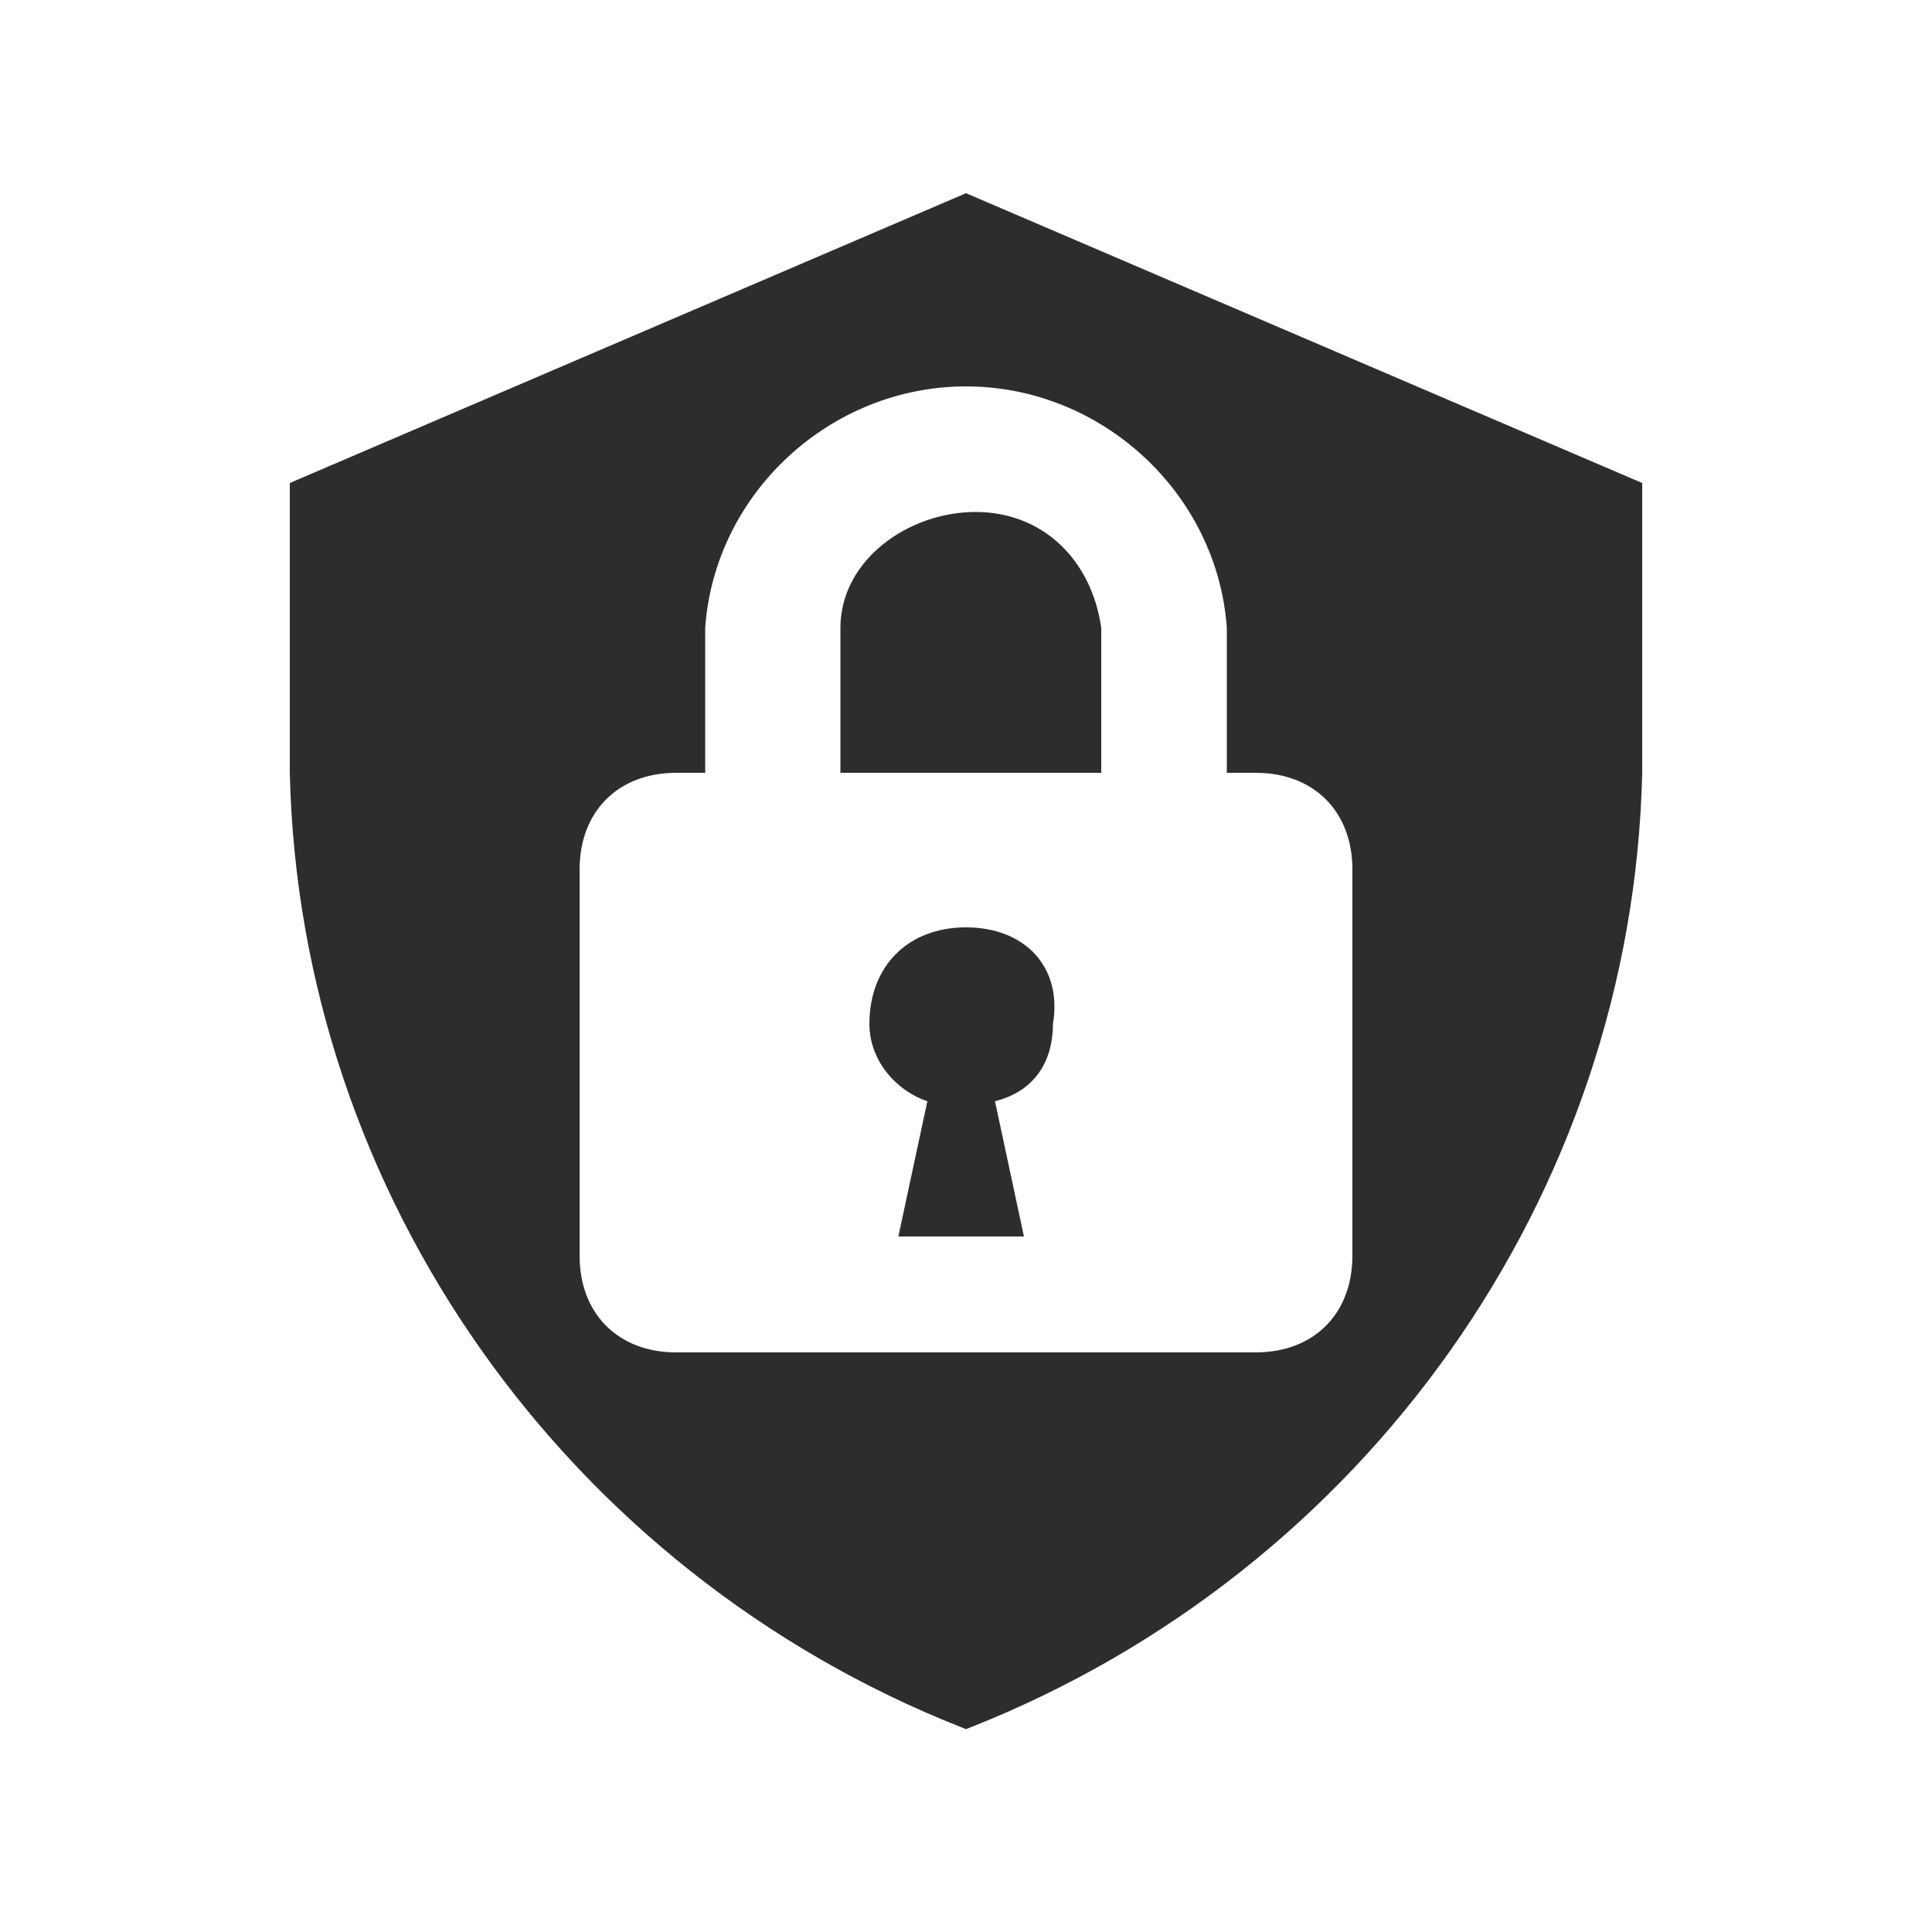 <svg width="60" height="60" viewBox="0 0 60 60" fill="none" xmlns="http://www.w3.org/2000/svg">
<path d="M29.289 34.305L29.383 33.867L28.958 33.726C28.213 33.477 27.5 32.737 27.5 31.8C27.5 31.014 27.76 30.397 28.179 29.979C28.597 29.56 29.214 29.3 30 29.3C30.791 29.3 31.397 29.562 31.771 29.965C32.139 30.361 32.335 30.949 32.207 31.718L32.2 31.759V31.8C32.2 32.317 32.071 32.733 31.846 33.043C31.623 33.35 31.279 33.59 30.779 33.715L30.31 33.832L30.411 34.305L31.181 37.9H28.518L29.289 34.305ZM21.401 19.464L21.4 19.482V19.5V23.5H21C19.986 23.5 19.103 23.84 18.471 24.471C17.84 25.103 17.5 25.986 17.5 27V39C17.5 40.014 17.84 40.897 18.471 41.529C19.103 42.16 19.986 42.5 21 42.5H39C40.014 42.5 40.897 42.16 41.529 41.529C42.16 40.897 42.5 40.014 42.5 39V27C42.5 25.986 42.16 25.103 41.529 24.471C40.897 23.84 40.014 23.5 39 23.5H38.6V19.5V19.482L38.599 19.464C38.28 14.999 34.458 11.5 30 11.5C25.542 11.5 21.72 14.999 21.401 19.464ZM26.6 19.5C26.6 18.629 27.033 17.863 27.727 17.301C28.425 16.736 29.363 16.4 30.3 16.4C32.104 16.4 33.419 17.664 33.7 19.536V23.5H26.6V19.5ZM9.5 23.994V15.33L30 6.544L50.5 15.33V23.994C50.204 36.92 42.016 48.391 30 53.163C17.984 48.391 9.796 36.92 9.5 23.994Z" fill="#2E2D2D" stroke="#2E2D2D"/>
</svg>
